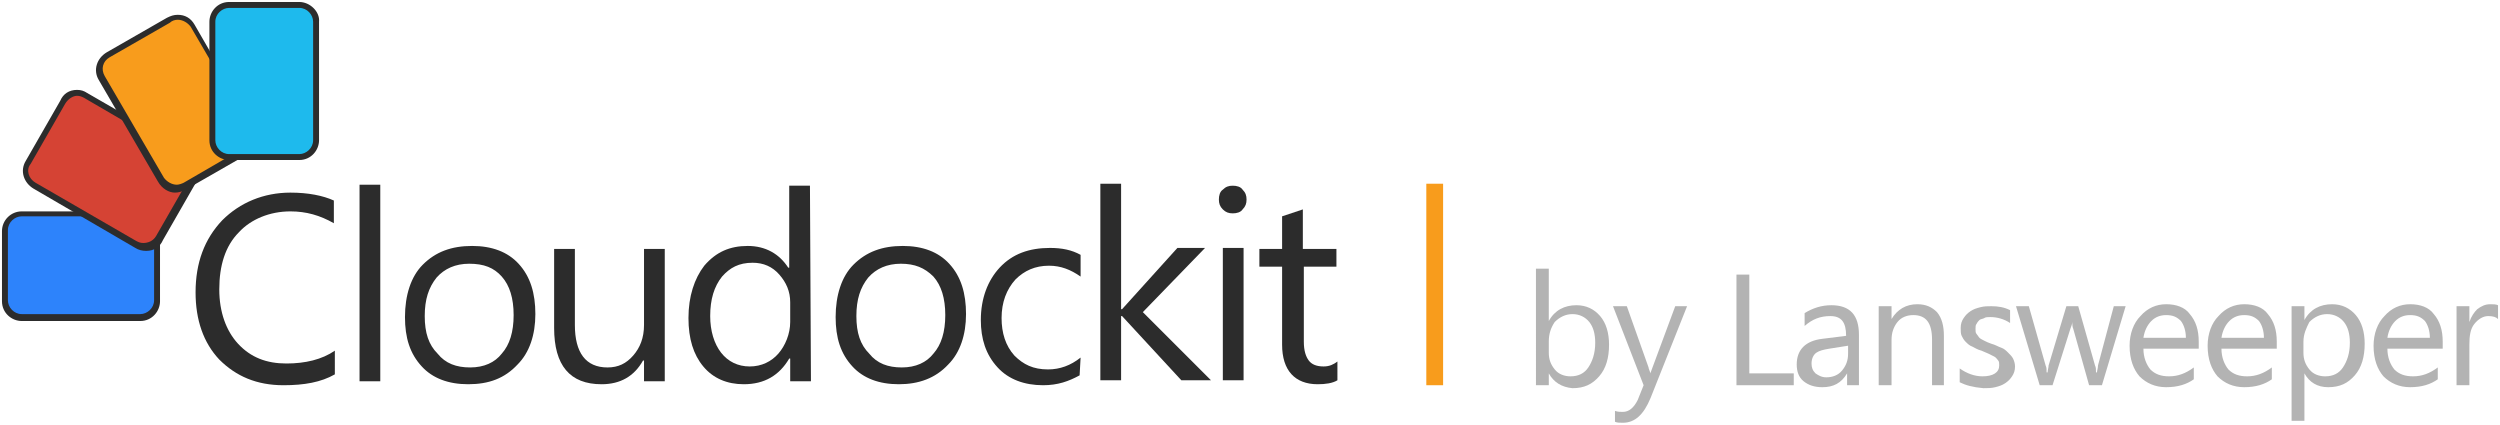 <?xml version="1.0" encoding="UTF-8"?>
<!-- Generator: Adobe Illustrator 26.2.1, SVG Export Plug-In . SVG Version: 6.00 Build 0)  -->
<svg version="1.1" id="Layer_1" xmlns="http://www.w3.org/2000/svg"  x="0px" y="0px" viewBox="0 0 253.1 43" style="enable-background:new 0 0 253.1 43;" xml:space="preserve">
<style type="text/css">
	.st0{fill:#2D83FB;}
	.st1{fill:#2c2c2c;}
	.st2{fill:#D54334;}
	.st3{fill:#F89C1C;}
	.st4{fill:#1EBAED;}
	.st5{fill:#B3B3B3;}
</style>
<g>
	<g>
		<g>
			<path class="st0" d="M2.2,32.1c-1,0-1.7-0.8-1.7-1.7v-7.1c0-1,0.8-1.7,1.7-1.7h12c1,0,1.7,0.8,1.7,1.7v7.1c0,1-0.8,1.7-1.7,1.7     H2.2z"/>
			<path class="st1" d="M14.2,21.9c0.8,0,1.4,0.7,1.4,1.4v7.1c0,0.8-0.7,1.4-1.4,1.4h-12c-0.8,0-1.4-0.7-1.4-1.4v-7.1     c0-0.8,0.7-1.4,1.4-1.4L14.2,21.9 M14.2,21.4h-12c-1.1,0-2,0.9-2,2v7.1c0,1.2,1,2,2,2h12c1.2,0,2-1,2-2v-7.1     C16.2,22.2,15.4,21.4,14.2,21.4L14.2,21.4z"/>
		</g>
		<g>
			<path class="st2" d="M14.7,24.9c-0.3,0-0.6-0.1-0.9-0.2L3.5,18.6c-0.9-0.5-1.2-1.5-0.7-2.4l3.5-6.1c0.3-0.6,0.9-0.9,1.5-0.9     c0.3,0,0.6,0.1,0.9,0.2L19,15.6c0.9,0.5,1.2,1.5,0.7,2.4l-3.5,6.1C15.9,24.5,15.3,24.9,14.7,24.9z"/>
			<path class="st1" d="M7.8,9.7c0.3,0,0.5,0.1,0.7,0.2l10.3,6c0.7,0.4,1,1.3,0.5,1.9l-3.5,6.1c-0.3,0.5-0.8,0.7-1.3,0.7     c-0.3,0-0.5-0.1-0.7-0.2L3.6,18.5c-0.7-0.4-1-1.3-0.5-1.9l3.5-6.1C6.9,10,7.4,9.7,7.8,9.7 M7.8,9.1L7.8,9.1     c-0.8,0-1.4,0.4-1.7,1.1l-3.5,6.1c-0.6,1-0.2,2.2,0.8,2.8l10.3,6c0.3,0.2,0.7,0.3,1.1,0.3c0.8,0,1.4-0.4,1.7-1.1l3.5-6.1     c0.6-1,0.2-2.2-0.8-2.8l-10.4-6C8.5,9.2,8.2,9.1,7.8,9.1L7.8,9.1z"/>
		</g>
		<g>
			<path class="st3" d="M17.9,19c-0.6,0-1.2-0.3-1.5-0.9l-6-10.3c-0.2-0.4-0.3-0.9-0.2-1.4c0.1-0.5,0.4-0.9,0.8-1.1L17,1.9     c0.3-0.2,0.6-0.2,0.9-0.2c0.6,0,1.2,0.3,1.5,0.9l6,10.3c0.5,0.9,0.2,1.9-0.7,2.4l-6.1,3.5C18.5,18.9,18.2,19,17.9,19z"/>
			<path class="st1" d="M18,2c0.5,0,1,0.3,1.3,0.7l6,10.3c0.4,0.7,0.2,1.5-0.5,1.9l-6.2,3.6c-0.2,0.1-0.5,0.2-0.7,0.2     c-0.5,0-1-0.3-1.3-0.7l-6-10.3c-0.4-0.7-0.2-1.5,0.5-1.9l6.1-3.5C17.4,2.1,17.7,2,18,2 M18,1.5L18,1.5c-0.4,0-0.7,0.1-1.1,0.3     l-6.1,3.5c-1,0.6-1.4,1.8-0.8,2.8l6,10.3c0.4,0.7,1.1,1.1,1.7,1.1c0.4,0,0.7-0.1,1.1-0.3l6.1-3.5c1-0.6,1.4-1.8,0.8-2.8l-6-10.4     C19.3,1.8,18.7,1.5,18,1.5L18,1.5z"/>
		</g>
		<g>
			<path class="st4" d="M23.3,15.9c-1,0-1.7-0.8-1.7-1.7v-12c0-1,0.8-1.7,1.7-1.7h7.1c1,0,1.7,0.8,1.7,1.7v12c0,1-0.8,1.7-1.7,1.7     H23.3z"/>
			<path class="st1" d="M30.3,0.8c0.8,0,1.4,0.7,1.4,1.4v12c0,0.8-0.7,1.4-1.4,1.4h-7.1c-0.8,0-1.4-0.7-1.4-1.4v-12     c0-0.8,0.7-1.4,1.4-1.4L30.3,0.8 M30.3,0.2h-7.1c-1.2,0-2,1-2,2v12c0,1.2,1,2,2,2h7.1c1.2,0,2-1,2-2v-12     C32.4,1.2,31.4,0.2,30.3,0.2L30.3,0.2z"/>
		</g>
		<g>
			<path class="st1" d="M33.9,37.9c-1.4,0.8-3.1,1.1-5.2,1.1c-2.7,0-4.8-0.9-6.5-2.6c-1.6-1.7-2.4-4-2.4-6.8c0-3,0.9-5.4,2.7-7.3     c1.8-1.8,4.2-2.8,6.9-2.8c1.8,0,3.3,0.3,4.4,0.8v2.3c-1.4-0.8-2.8-1.2-4.4-1.2c-2.1,0-4,0.8-5.2,2.1c-1.4,1.4-2,3.4-2,5.8     c0,2.3,0.7,4.2,1.9,5.5c1.3,1.4,2.9,2,4.9,2c1.9,0,3.6-0.4,4.9-1.3V37.9z"/>
			<path class="st1" d="M38.5,38.6h-2.1V18.7h2.1V38.6z"/>
			<path class="st1" d="M47.4,38.9c-2,0-3.6-0.6-4.7-1.8c-1.2-1.3-1.7-2.9-1.7-5c0-2.2,0.6-4.1,1.8-5.3c1.3-1.3,2.9-1.9,5-1.9     c2,0,3.6,0.6,4.7,1.8c1.2,1.3,1.7,3,1.7,5.1s-0.6,3.9-1.8,5.1C51.1,38.3,49.5,38.9,47.4,38.9z M47.5,26.7c-1.4,0-2.5,0.5-3.3,1.4     c-0.8,1-1.2,2.2-1.2,3.9s0.4,2.9,1.3,3.8c0.8,1,1.9,1.4,3.3,1.4c1.4,0,2.5-0.5,3.2-1.4c0.8-0.9,1.2-2.2,1.2-3.9s-0.4-3-1.2-3.9     C50,27.1,49,26.7,47.5,26.7z"/>
			<path class="st1" d="M67.3,38.6h-2.1v-2.1h-0.1c-0.9,1.6-2.3,2.4-4.2,2.4c-3.2,0-4.8-1.9-4.8-5.7v-8h2.1v7.7     c0,2.8,1.1,4.3,3.3,4.3c1.1,0,1.9-0.4,2.6-1.2c0.7-0.8,1.1-1.8,1.1-3.1v-7.7h2.1V38.6z"/>
			<path class="st1" d="M82.1,38.6H80v-2.3h-0.1c-1,1.7-2.5,2.6-4.6,2.6c-1.7,0-3.1-0.6-4.1-1.8c-1-1.2-1.5-2.8-1.5-4.9     c0-2.2,0.6-4,1.6-5.3c1.2-1.4,2.6-2,4.4-2c1.8,0,3.2,0.8,4.1,2.2h0.1v-8.3H82L82.1,38.6z M80,32.6v-2c0-1.1-0.4-2-1.1-2.8     c-0.7-0.8-1.6-1.2-2.7-1.2c-1.4,0-2.3,0.5-3.1,1.4c-0.8,1-1.2,2.3-1.2,4c0,1.5,0.4,2.8,1.1,3.7c0.7,0.9,1.7,1.4,2.9,1.4     c1.2,0,2.2-0.5,2.9-1.3S80,33.8,80,32.6z"/>
			<path class="st1" d="M91,38.9c-2,0-3.6-0.6-4.7-1.8c-1.2-1.3-1.7-2.9-1.7-5c0-2.2,0.6-4.1,1.8-5.3c1.3-1.3,2.9-1.9,5-1.9     c2,0,3.6,0.6,4.7,1.8c1.2,1.3,1.7,3,1.7,5.1s-0.6,3.9-1.8,5.1C94.7,38.3,93,38.9,91,38.9z M91.2,26.7c-1.4,0-2.5,0.5-3.3,1.4     c-0.8,1-1.2,2.2-1.2,3.9s0.4,2.9,1.3,3.8c0.8,1,1.9,1.4,3.3,1.4s2.5-0.5,3.2-1.4c0.8-0.9,1.2-2.2,1.2-3.9s-0.4-3-1.2-3.9     C93.6,27.1,92.6,26.7,91.2,26.7z"/>
			<path class="st1" d="M109.3,38c-1.1,0.6-2.2,1-3.7,1c-1.9,0-3.5-0.6-4.6-1.8c-1.2-1.3-1.7-2.9-1.7-4.8c0-2.2,0.7-4,1.9-5.3     c1.3-1.4,3-2,5.1-2c1.2,0,2.2,0.2,3.1,0.7v2.2c-1-0.7-2-1.1-3.2-1.1c-1.4,0-2.5,0.5-3.4,1.4c-0.9,1-1.4,2.3-1.4,3.9     c0,1.5,0.4,2.8,1.3,3.8c0.9,0.9,1.9,1.4,3.4,1.4c1.2,0,2.3-0.4,3.3-1.2L109.3,38z"/>
			<path class="st1" d="M122.6,38.5h-3l-6-6.5h-0.1v6.5h-2.1V18.6h2.1v12.7h0.1l5.6-6.2h2.8l-6.3,6.5L122.6,38.5z"/>
			<path class="st1" d="M124.8,21.6c-0.4,0-0.7-0.1-1-0.4s-0.4-0.6-0.4-1s0.1-0.8,0.4-1c0.3-0.3,0.6-0.4,1-0.4c0.4,0,0.8,0.1,1,0.4     c0.3,0.3,0.4,0.6,0.4,1s-0.1,0.7-0.4,1C125.6,21.5,125.2,21.6,124.8,21.6z M125.9,38.5h-2.1V25.1h2.1V38.5z"/>
			<path class="st1" d="M135.4,38.5c-0.5,0.3-1.2,0.4-2,0.4c-2.3,0-3.6-1.4-3.6-4V27h-2.3v-1.8h2.3v-3.3l2.1-0.7v4h3.4V27H132v7.6     c0,0.9,0.2,1.5,0.5,1.9s0.8,0.6,1.5,0.6c0.6,0,1-0.2,1.4-0.5V38.5z"/>
		</g>
	</g>
	<g>
		<path class="st3" d="M144.4,39V18.6h1.7V39H144.4z"/>
		<path class="st5" d="M156.8,37.8L156.8,37.8l0,1.2h-1.3V27.2h1.3v5.3h0c0.6-1.1,1.6-1.6,2.8-1.6c1,0,1.8,0.4,2.4,1.1    c0.6,0.7,0.9,1.7,0.9,2.9c0,1.3-0.3,2.4-1,3.2c-0.7,0.8-1.5,1.2-2.7,1.2C158.1,39.2,157.3,38.7,156.8,37.8z M156.8,34.6v1.1    c0,0.7,0.2,1.2,0.6,1.7s1,0.7,1.6,0.7c0.8,0,1.4-0.3,1.8-0.9c0.4-0.6,0.7-1.4,0.7-2.5c0-0.9-0.2-1.6-0.6-2.1    c-0.4-0.5-1-0.8-1.7-0.8c-0.7,0-1.3,0.3-1.8,0.8C157,33.2,156.8,33.8,156.8,34.6z"/>
		<path class="st5" d="M170.8,31l-3.7,9.3c-0.7,1.7-1.6,2.5-2.8,2.5c-0.3,0-0.6,0-0.8-0.1v-1.1c0.3,0.1,0.5,0.1,0.8,0.1    c0.6,0,1.1-0.4,1.5-1.2l0.6-1.5l-3.1-8h1.4l2.2,6.2c0,0.1,0.1,0.3,0.2,0.6h0c0-0.1,0.1-0.3,0.2-0.6l2.3-6.2H170.8z"/>
		<path class="st5" d="M181.6,39h-5.8V27.8h1.3v10h4.5V39z"/>
		<path class="st5" d="M188.3,39h-1.3v-1.2h0c-0.6,1-1.4,1.4-2.5,1.4c-0.8,0-1.4-0.2-1.9-0.6c-0.5-0.4-0.7-1-0.7-1.7    c0-1.5,0.9-2.4,2.6-2.6l2.4-0.3c0-1.4-0.5-2-1.6-2c-1,0-1.8,0.3-2.6,1v-1.3c0.8-0.5,1.7-0.8,2.7-0.8c1.9,0,2.8,1,2.8,3V39z     M187.1,35l-1.9,0.3c-0.6,0.1-1,0.2-1.3,0.4c-0.3,0.2-0.5,0.6-0.5,1.1c0,0.4,0.1,0.7,0.4,1c0.3,0.2,0.6,0.4,1.1,0.4    c0.6,0,1.2-0.2,1.6-0.7s0.6-1,0.6-1.7V35z"/>
		<path class="st5" d="M196.9,39h-1.3v-4.6c0-1.7-0.6-2.5-1.9-2.5c-0.6,0-1.2,0.2-1.6,0.7c-0.4,0.5-0.6,1.1-0.6,1.8V39h-1.3v-8h1.3    v1.3h0c0.6-1,1.5-1.5,2.6-1.5c0.9,0,1.5,0.3,2,0.8c0.5,0.6,0.7,1.4,0.7,2.4V39z"/>
		<path class="st5" d="M198.4,38.7v-1.4c0.7,0.5,1.5,0.8,2.3,0.8c1.1,0,1.7-0.4,1.7-1.1c0-0.2,0-0.4-0.1-0.5    c-0.1-0.1-0.2-0.3-0.4-0.4c-0.2-0.1-0.4-0.2-0.6-0.3c-0.2-0.1-0.5-0.2-0.7-0.3c-0.4-0.1-0.7-0.3-0.9-0.4c-0.3-0.1-0.5-0.3-0.7-0.5    s-0.3-0.4-0.4-0.6c-0.1-0.2-0.1-0.5-0.1-0.8c0-0.4,0.1-0.7,0.3-1c0.2-0.3,0.4-0.5,0.7-0.7c0.3-0.2,0.6-0.3,1-0.4    c0.4-0.1,0.7-0.1,1.1-0.1c0.7,0,1.3,0.1,1.9,0.4v1.3c-0.6-0.4-1.3-0.6-2-0.6c-0.2,0-0.5,0-0.6,0.1c-0.2,0.1-0.4,0.1-0.5,0.2    c-0.1,0.1-0.2,0.2-0.3,0.4c-0.1,0.1-0.1,0.3-0.1,0.5c0,0.2,0,0.4,0.1,0.5c0.1,0.1,0.2,0.3,0.3,0.4c0.1,0.1,0.3,0.2,0.5,0.3    c0.2,0.1,0.4,0.2,0.7,0.3c0.4,0.1,0.7,0.3,1,0.4c0.3,0.1,0.5,0.3,0.7,0.5c0.2,0.2,0.4,0.4,0.5,0.6c0.1,0.2,0.2,0.5,0.2,0.8    c0,0.4-0.1,0.7-0.3,1c-0.2,0.3-0.4,0.5-0.7,0.7c-0.3,0.2-0.6,0.3-1,0.4c-0.4,0.1-0.8,0.1-1.2,0.1C199.7,39.2,199,39,198.4,38.7z"/>
		<path class="st5" d="M215.2,31l-2.4,8h-1.3l-1.6-5.7c-0.1-0.2-0.1-0.5-0.1-0.7h0c0,0.2-0.1,0.4-0.2,0.7l-1.8,5.7h-1.3l-2.4-8h1.3    l1.7,6c0.1,0.2,0.1,0.4,0.1,0.7h0.1c0-0.2,0.1-0.5,0.1-0.7l1.8-6h1.2l1.7,6c0.1,0.2,0.1,0.4,0.1,0.7h0.1c0-0.2,0.1-0.4,0.1-0.7    l1.6-6H215.2z"/>
		<path class="st5" d="M222.6,35.3h-5.6c0,0.9,0.3,1.6,0.7,2.1c0.5,0.5,1.1,0.7,1.9,0.7c0.9,0,1.7-0.3,2.5-0.9v1.2    c-0.7,0.5-1.6,0.8-2.8,0.8c-1.1,0-2-0.4-2.7-1.1c-0.6-0.7-1-1.7-1-3.1c0-1.2,0.4-2.3,1.1-3c0.7-0.8,1.6-1.2,2.6-1.2s1.9,0.3,2.4,1    c0.6,0.7,0.9,1.6,0.9,2.8V35.3z M221.3,34.2c0-0.7-0.2-1.3-0.5-1.7c-0.4-0.4-0.8-0.6-1.5-0.6c-0.6,0-1.1,0.2-1.5,0.6    c-0.4,0.4-0.7,1-0.8,1.7H221.3z"/>
		<path class="st5" d="M230.5,35.3h-5.6c0,0.9,0.3,1.6,0.7,2.1c0.5,0.5,1.1,0.7,1.9,0.7c0.9,0,1.7-0.3,2.5-0.9v1.2    c-0.7,0.5-1.6,0.8-2.8,0.8c-1.1,0-2-0.4-2.7-1.1c-0.6-0.7-1-1.7-1-3.1c0-1.2,0.4-2.3,1.1-3c0.7-0.8,1.6-1.2,2.6-1.2s1.9,0.3,2.4,1    c0.6,0.7,0.9,1.6,0.9,2.8V35.3z M229.2,34.2c0-0.7-0.2-1.3-0.5-1.7c-0.4-0.4-0.8-0.6-1.5-0.6c-0.6,0-1.1,0.2-1.5,0.6    c-0.4,0.4-0.7,1-0.8,1.7H229.2z"/>
		<path class="st5" d="M233.3,37.8L233.3,37.8l0,4.8h-1.3V31h1.3v1.4h0c0.6-1.1,1.6-1.6,2.8-1.6c1,0,1.8,0.4,2.4,1.1    c0.6,0.7,0.9,1.7,0.9,2.9c0,1.3-0.3,2.4-1,3.2c-0.7,0.8-1.5,1.2-2.7,1.2C234.6,39.2,233.8,38.7,233.3,37.8z M233.2,34.6v1.1    c0,0.7,0.2,1.2,0.6,1.7s1,0.7,1.6,0.7c0.8,0,1.4-0.3,1.8-0.9c0.4-0.6,0.7-1.4,0.7-2.5c0-0.9-0.2-1.6-0.6-2.1    c-0.4-0.5-1-0.8-1.7-0.8c-0.7,0-1.3,0.3-1.8,0.8C233.5,33.2,233.2,33.8,233.2,34.6z"/>
		<path class="st5" d="M247.3,35.3h-5.6c0,0.9,0.3,1.6,0.7,2.1c0.5,0.5,1.1,0.7,1.9,0.7c0.9,0,1.7-0.3,2.5-0.9v1.2    c-0.7,0.5-1.6,0.8-2.8,0.8c-1.1,0-2-0.4-2.7-1.1c-0.6-0.7-1-1.7-1-3.1c0-1.2,0.4-2.3,1.1-3c0.7-0.8,1.6-1.2,2.6-1.2s1.9,0.3,2.4,1    c0.6,0.7,0.9,1.6,0.9,2.8V35.3z M246,34.2c0-0.7-0.2-1.3-0.5-1.7c-0.4-0.4-0.8-0.6-1.5-0.6c-0.6,0-1.1,0.2-1.5,0.6    c-0.4,0.4-0.7,1-0.8,1.7H246z"/>
		<path class="st5" d="M252.9,32.3c-0.2-0.2-0.5-0.3-1-0.3c-0.5,0-1,0.3-1.4,0.8S250,34,250,34.9V39h-1.3v-8h1.3v1.6h0    c0.2-0.6,0.5-1,0.8-1.3c0.4-0.3,0.8-0.5,1.3-0.5c0.3,0,0.6,0,0.8,0.1V32.3z"/>
	</g>
</g>
</svg>